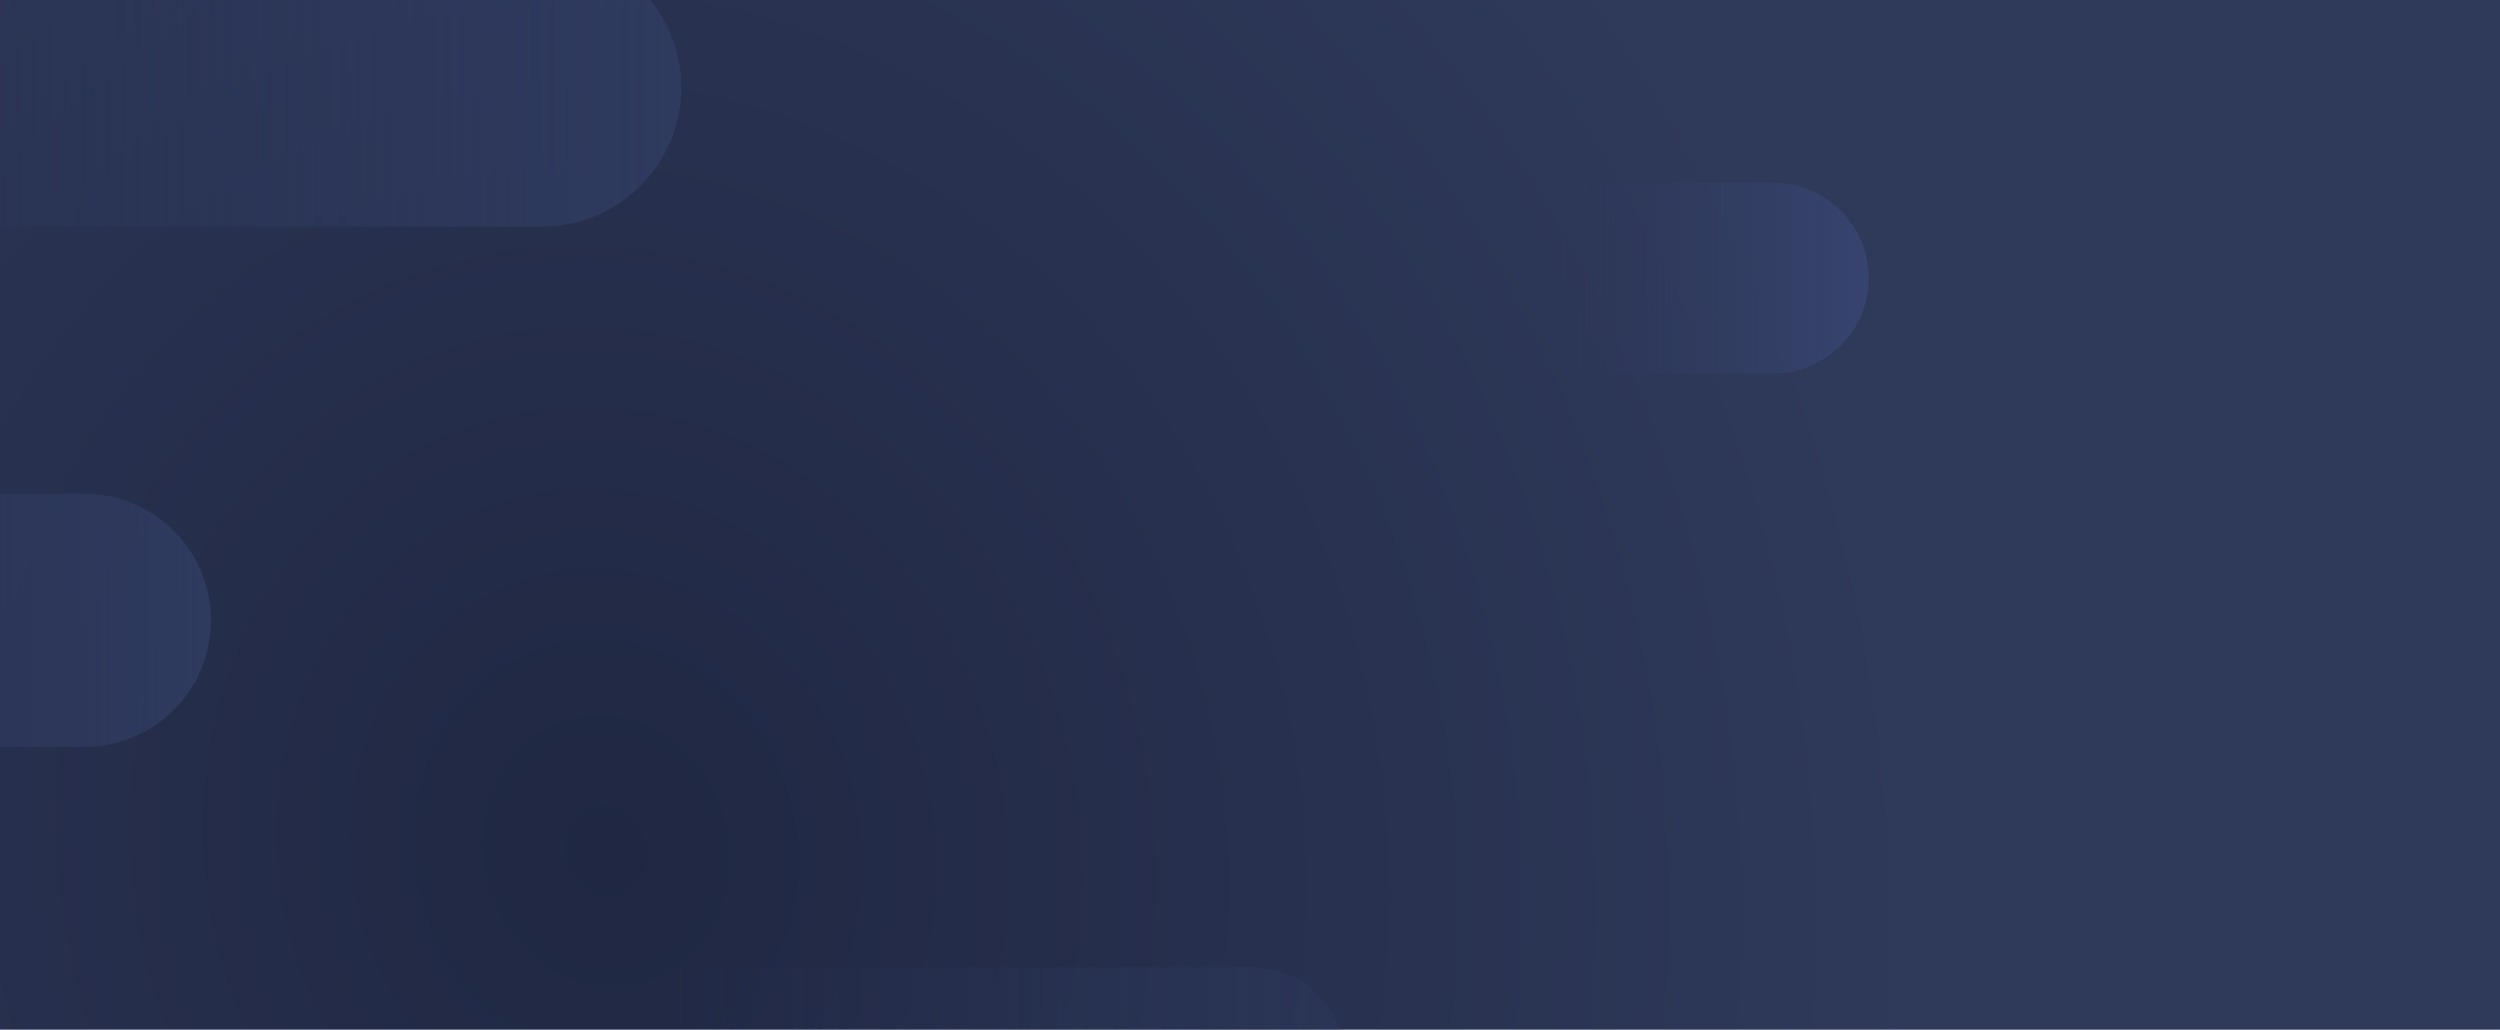 <svg xmlns="http://www.w3.org/2000/svg" width="1600" height="659" viewBox="0 0 1600 659" fill="none"><g clip-path="url(#clip0_28_389)"><path d="M1600 0H0V659H1600V0Z" fill="url(#paint0_radial_28_389)"></path><path d="M347 -33H-99C-148.153 -33 -188 6.847 -188 56C-188 105.153 -148.153 145 -99 145H347C396.153 145 436 105.153 436 56C436 6.847 396.153 -33 347 -33Z" fill="url(#paint1_linear_28_389)"></path><path d="M1135 117H1030C996.311 117 969 144.311 969 178C969 211.689 996.311 239 1030 239H1135C1168.69 239 1196 211.689 1196 178C1196 144.311 1168.69 117 1135 117Z" fill="url(#paint2_linear_28_389)"></path><path d="M54 316H-190C-234.735 316 -271 352.265 -271 397C-271 441.735 -234.735 478 -190 478H54C98.735 478 135 441.735 135 397C135 352.265 98.735 316 54 316Z" fill="url(#paint3_linear_28_389)"></path><path opacity="0.4" d="M800.5 619H424.5C391.087 619 364 646.087 364 679.5C364 712.913 391.087 740 424.5 740H800.5C833.913 740 861 712.913 861 679.5C861 646.087 833.913 619 800.5 619Z" fill="url(#paint4_linear_28_389)"></path></g><defs><radialGradient id="paint0_radial_28_389" cx="0" cy="0" r="1" gradientUnits="userSpaceOnUse" gradientTransform="translate(392.541 540.415) rotate(-16.546) scale(829.342 929.62)"><stop stop-color="#1F2742"></stop><stop offset="1" stop-color="#2F395A"></stop></radialGradient><linearGradient id="paint1_linear_28_389" x1="436.002" y1="55.31" x2="-114.754" y2="55.31" gradientUnits="userSpaceOnUse"><stop stop-color="#2F3A5F"></stop><stop offset="1" stop-color="#2F3A5F" stop-opacity="0"></stop></linearGradient><linearGradient id="paint2_linear_28_389" x1="1196" y1="177.527" x2="995.645" y2="177.527" gradientUnits="userSpaceOnUse"><stop stop-color="#37446F"></stop><stop offset="1" stop-color="#2F3A5F" stop-opacity="0"></stop></linearGradient><linearGradient id="paint3_linear_28_389" x1="135.001" y1="396.372" x2="-223.343" y2="396.372" gradientUnits="userSpaceOnUse"><stop stop-color="#2F3A5F"></stop><stop offset="1" stop-color="#2F3A5F" stop-opacity="0"></stop></linearGradient><linearGradient id="paint4_linear_28_389" x1="861.001" y1="679.031" x2="422.338" y2="679.031" gradientUnits="userSpaceOnUse"><stop stop-color="#2F3A5F"></stop><stop offset="1" stop-color="#2F3A5F" stop-opacity="0"></stop></linearGradient><clipPath id="clip0_28_389"><rect width="1600" height="659" fill="white"></rect></clipPath></defs></svg>